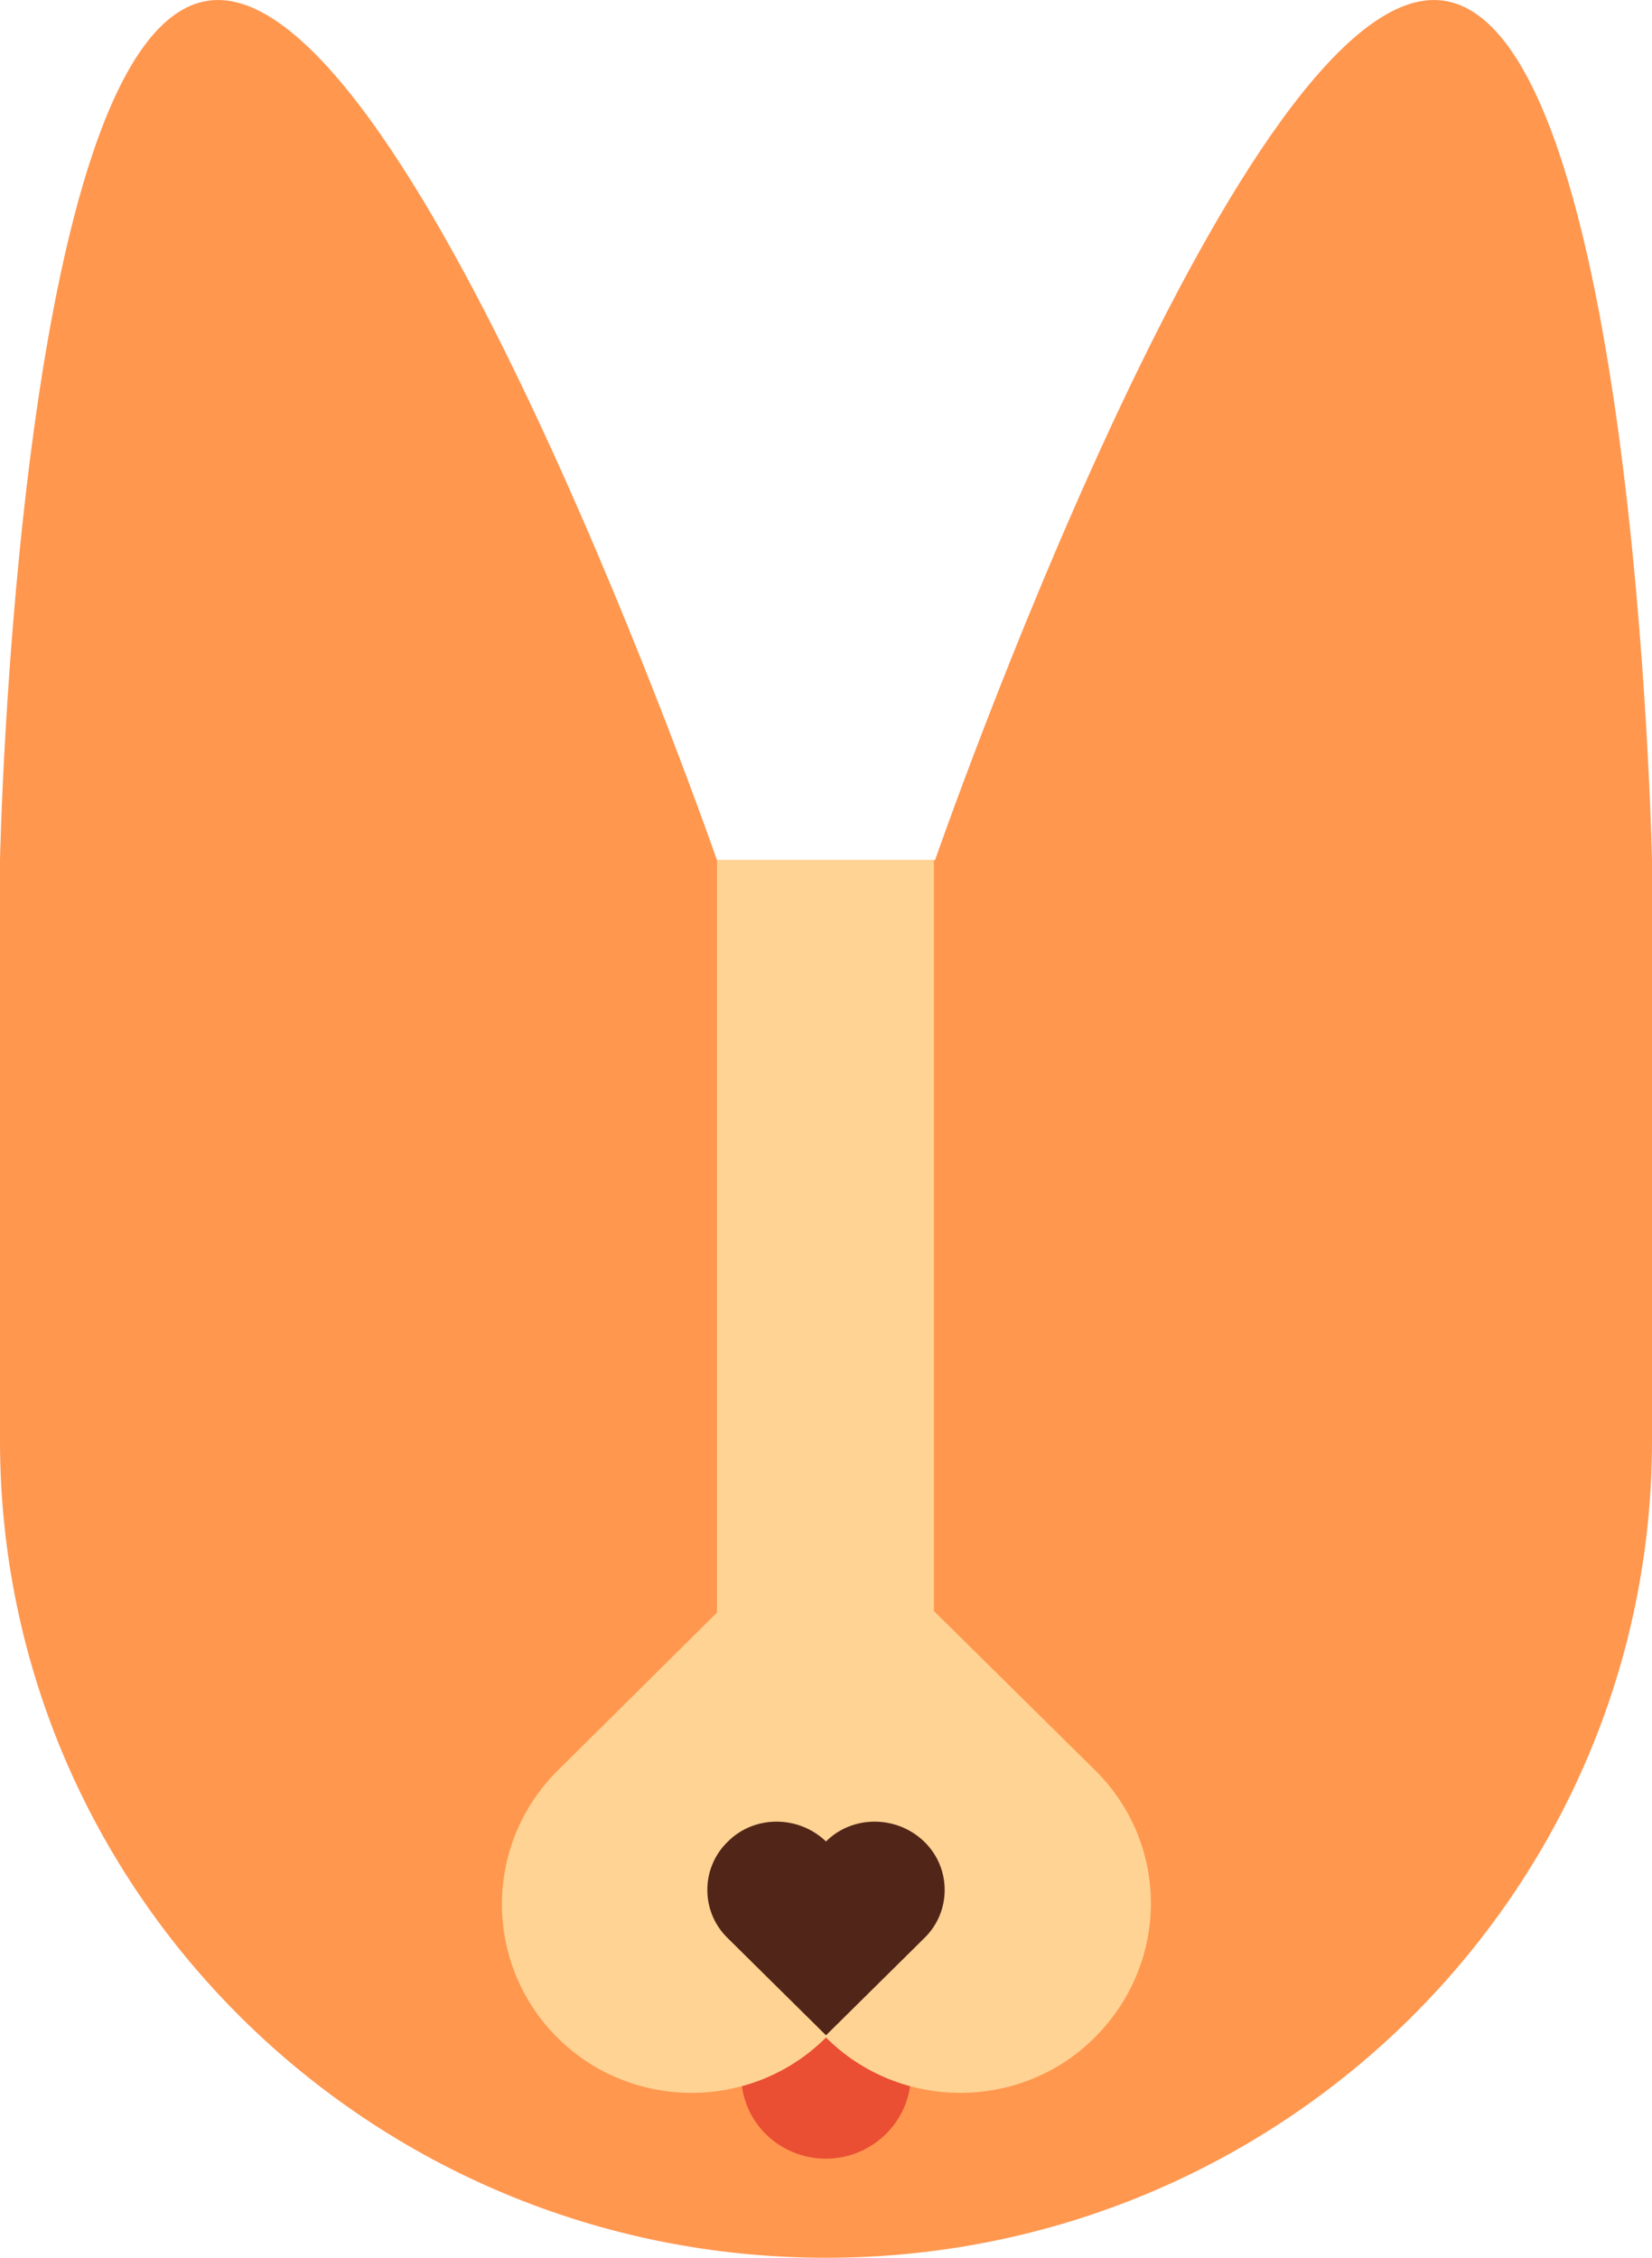 <?xml version="1.0" encoding="utf-8"?>
<!-- Generator: Adobe Illustrator 18.1.1, SVG Export Plug-In . SVG Version: 6.00 Build 0)  -->
<svg version="1.1" id="Layer_1" xmlns="http://www.w3.org/2000/svg" xmlns:xlink="http://www.w3.org/1999/xlink" x="0px" y="0px"
	 viewBox="0 0 150 205" enable-background="new 0 0 150 205" xml:space="preserve">
<path fill="#FF974F" d="M130.2,0C112,0,84.9,78.1,84.9,78.1H65.1C65.1,78.1,38,0,19.8,0C1.6,0,0,78.1,0,78.1v52.7
	c0,41,33.6,74.2,75,74.2s75-33.2,75-74.2V78.1C150,78.1,148.4,0,130.2,0z"/>
<path fill="#EA4E33" d="M67.3,173.7v14.7c0,4.2,3.4,7.6,7.7,7.6c4.2,0,7.7-3.4,7.7-7.6v-14.7H67.3z"/>
<path fill="#FFD393" d="M99.4,160.7L75,136.6l-24.4,24.2c-6.7,6.7-6.7,17.5,0,24.2c6.7,6.7,17.7,6.7,24.4,0c6.7,6.7,17.7,6.7,24.4,0
	C106.2,178.2,106.2,167.4,99.4,160.7z"/>
<path fill="#512518" d="M83.9,167.2c-2.5-2.4-6.5-2.4-8.9,0c-2.5-2.4-6.5-2.4-8.9,0c-2.5,2.4-2.5,6.4,0,8.8l8.9,8.8l8.9-8.8
	C86.4,173.6,86.4,169.6,83.9,167.2z"/>
<rect x="65.1" y="78.1" fill="#FFD393" width="19.7" height="75.9"/>
</svg>
